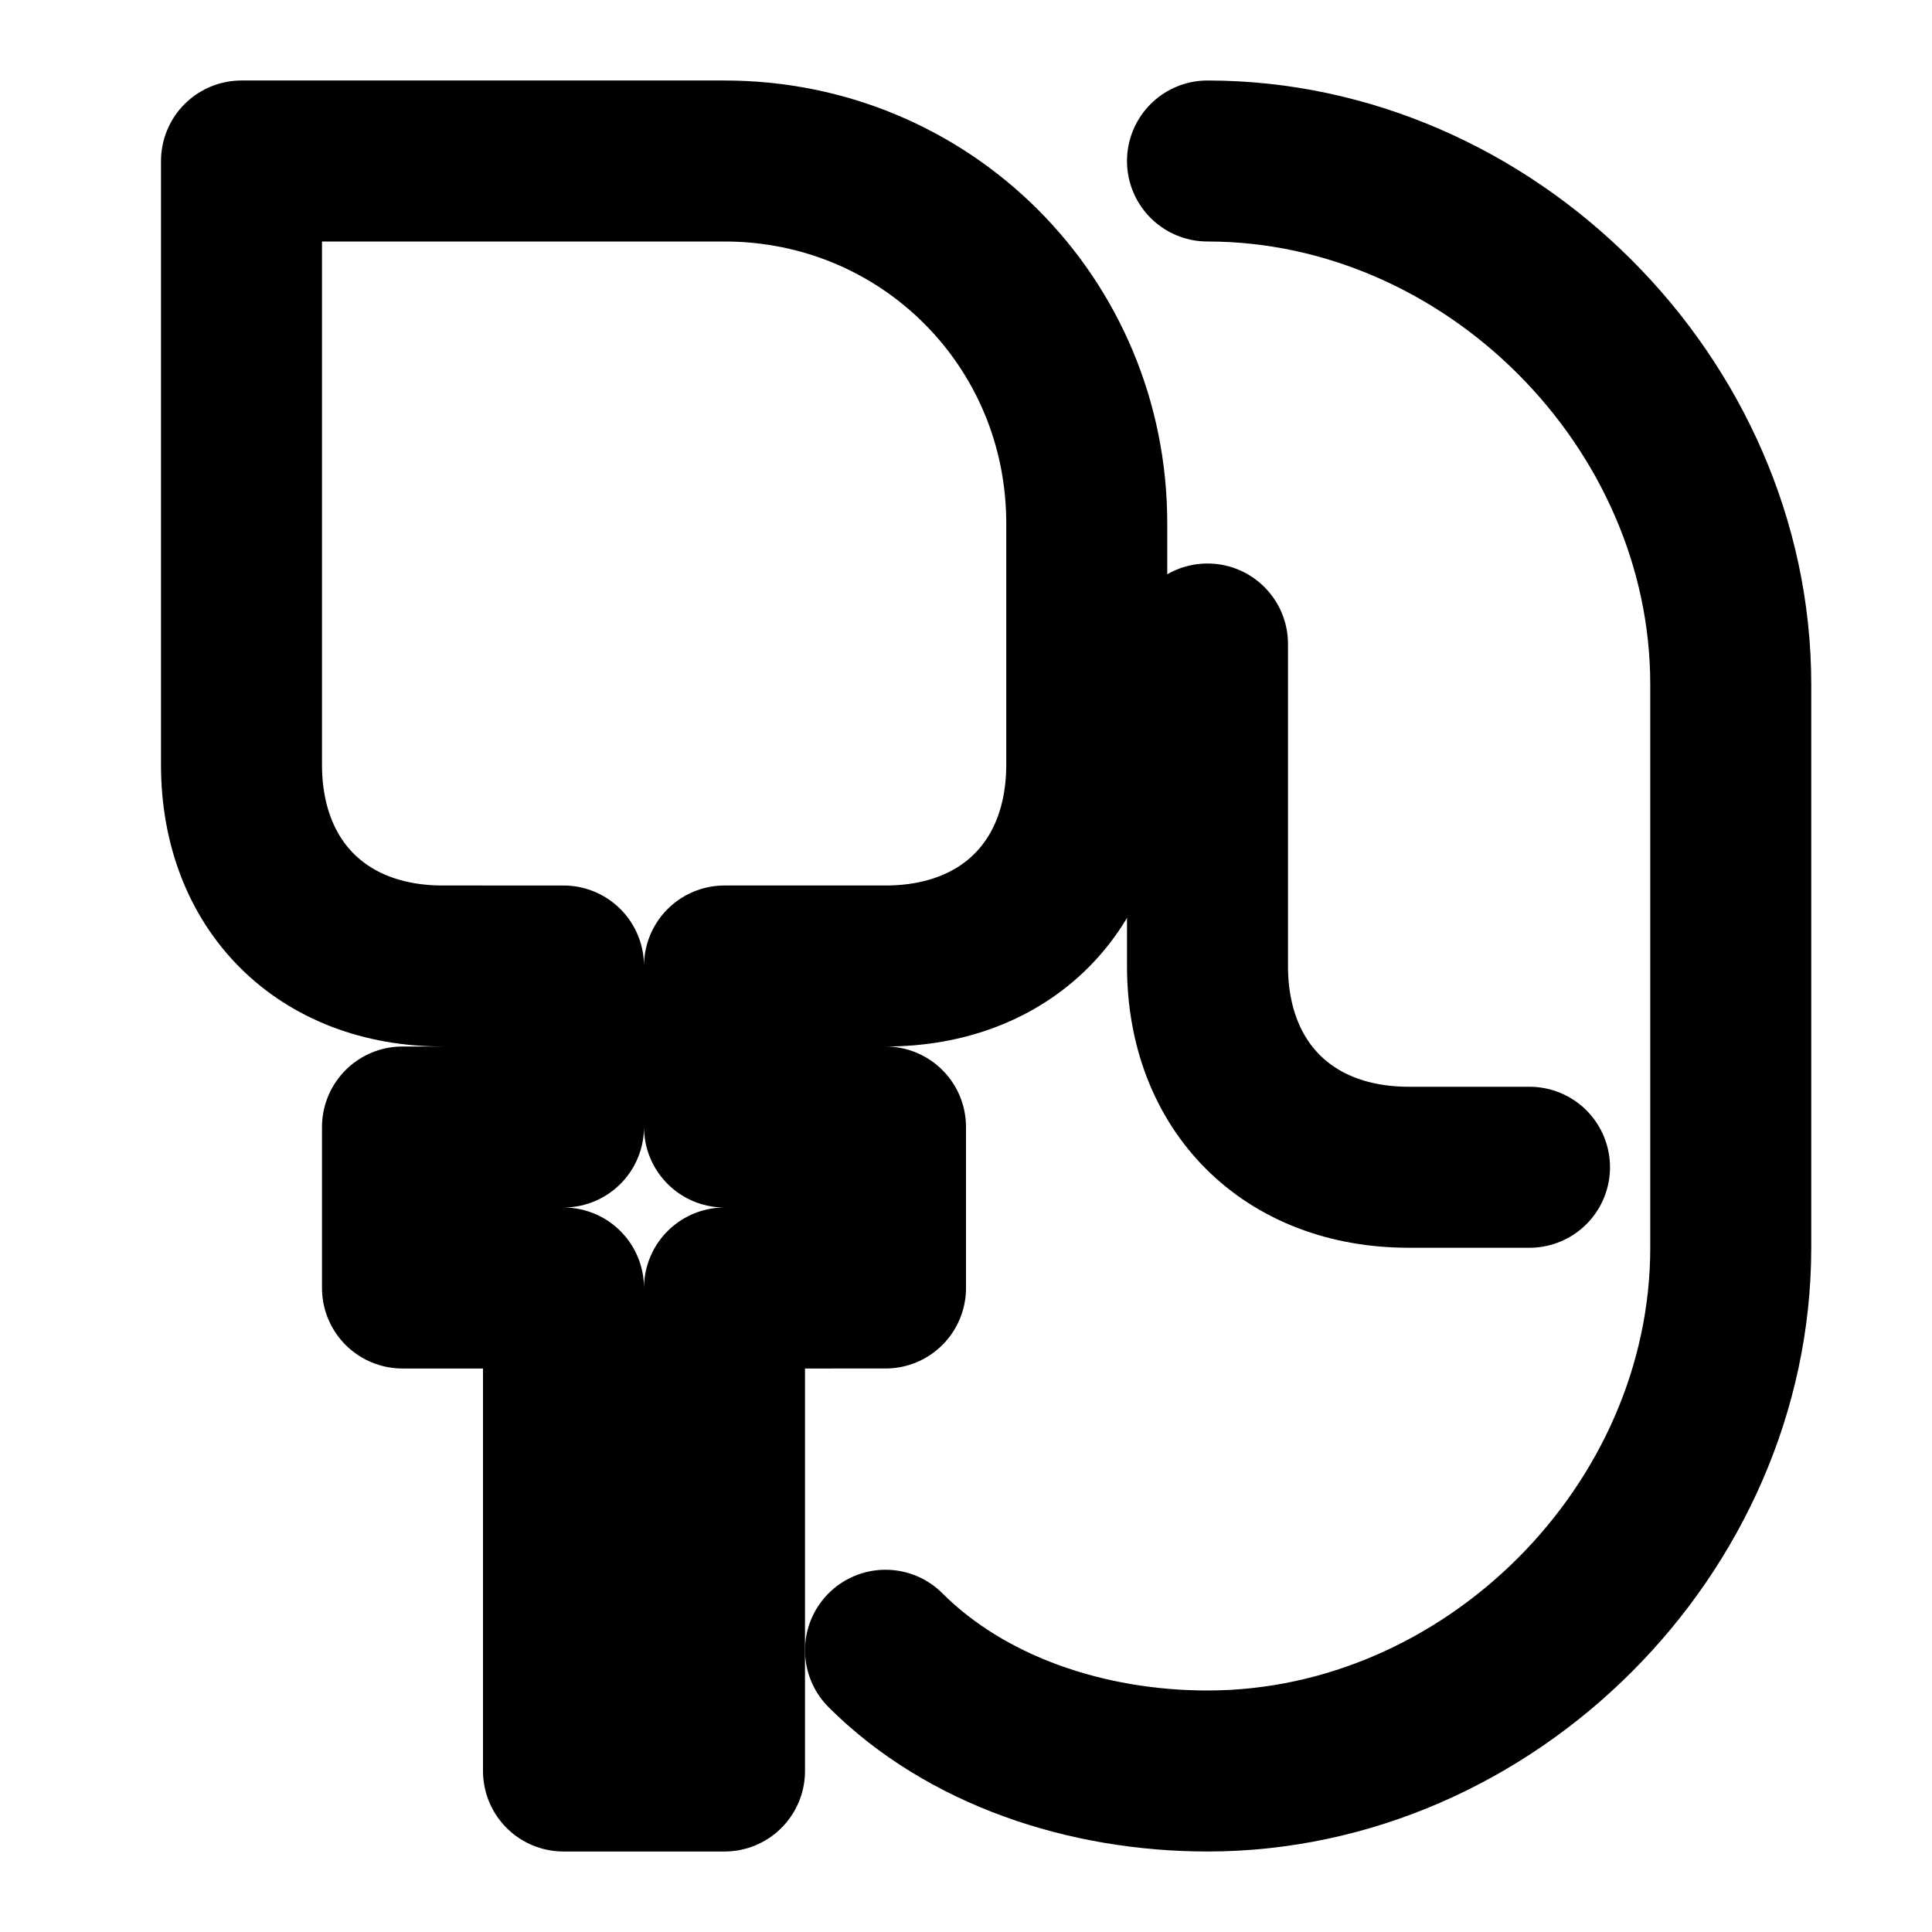 <svg
  xmlns="http://www.w3.org/2000/svg"
  width="24"
  height="24"
  viewBox="0 0 24 24"
  fill="none"
  stroke="currentColor"
  stroke-width="2"
  stroke-linecap="round"
  stroke-linejoin="round"
>
  <path d="M3 2h6c2.5 0 4.5 2 4.5 4.5v3c0 1.5-1 2.5-2.5 2.5H9v2h2v2H9v6H7v-6H5v-2h2v-2H5.5C4 12 3 11 3 9.5V2z" />
  <path d="M15 2c3.5 0 6.5 3 6.5 6.5v7c0 3.5-3 6.5-6.5 6.5-1.5 0-3-0.5-4-1.5" />
  <path d="M15 8v4c0 1.5 1 2.5 2.5 2.5H19" />
</svg>